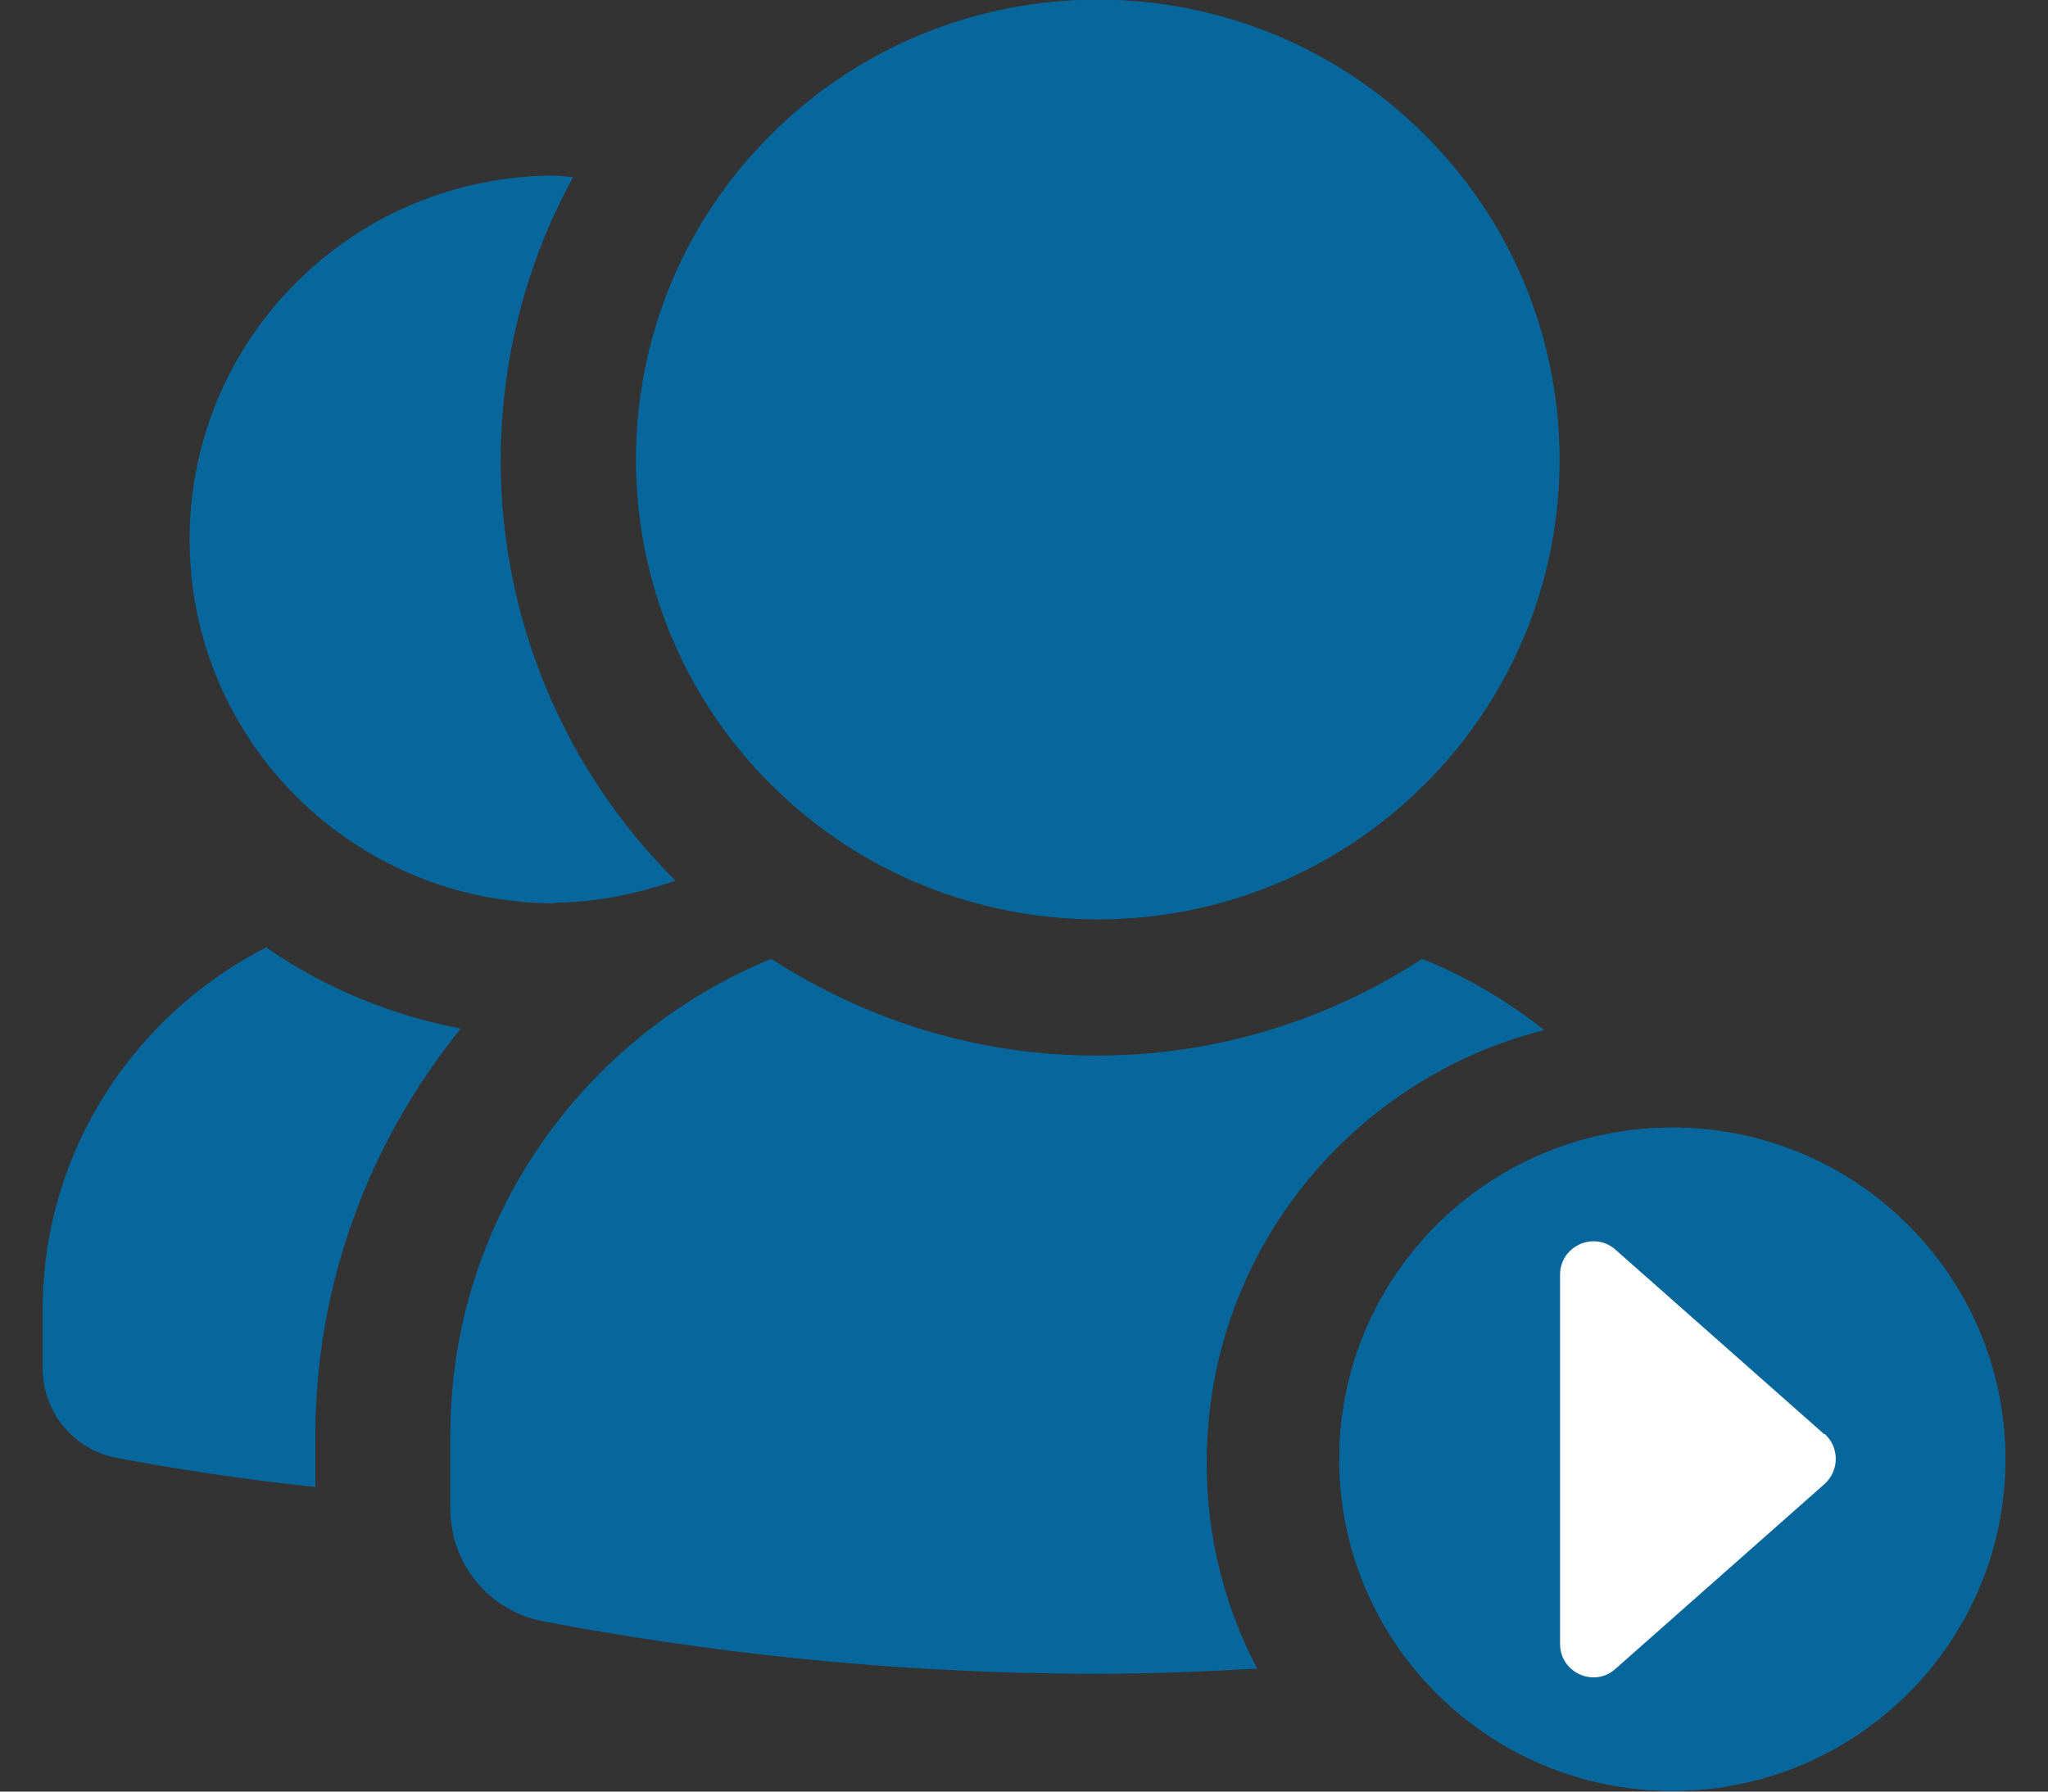 <svg width="24" height="21" viewBox="0 0 24 21" fill="none" xmlns="http://www.w3.org/2000/svg">
<rect x="0" y="0" width="24" height="21" fill="#333333" stroke="none"/>
<g clip-path="url(#clip0_14227_15595)">
<path d="M19.598 13.217C17.444 13.217 15.695 14.959 15.695 17.104C15.695 19.25 17.444 20.991 19.598 20.991C21.752 20.991 23.5 19.25 23.5 17.104C23.5 14.959 21.752 13.217 19.598 13.217Z" fill="#07679C"/>
<path d="M19.889 18.881L22.061 16.445C22.29 16.19 22.105 15.794 21.769 15.794H17.425C17.081 15.794 16.904 16.198 17.134 16.445L19.306 18.881C19.465 19.056 19.738 19.056 19.897 18.881H19.889Z" fill="white"/>
<g clip-path="url(#clip1_14227_15595)">
<path d="M6.495 10.579C6.998 10.579 7.466 10.474 7.917 10.324C6.654 9.067 5.868 7.317 5.868 5.4C5.868 4.195 6.177 3.06 6.716 2.075C6.645 2.075 6.574 2.058 6.504 2.058C4.138 2.058 2.222 3.966 2.222 6.323C2.222 8.68 4.138 10.588 6.504 10.588L6.495 10.579Z" fill="#07679C"/>
<path d="M16.691 9.198C18.805 7.093 18.805 3.68 16.691 1.575C14.578 -0.531 11.151 -0.531 9.037 1.575C6.924 3.68 6.924 7.093 9.037 9.198C11.151 11.303 14.578 11.303 16.691 9.198Z" fill="#07679C"/>
<path d="M14.141 17.14C14.141 14.695 15.828 12.646 18.097 12.074C17.664 11.731 17.187 11.45 16.666 11.239C15.571 11.951 14.265 12.373 12.852 12.373C11.439 12.373 10.142 11.951 9.038 11.239C6.831 12.145 5.277 14.299 5.277 16.823V17.685C5.277 18.327 5.727 18.881 6.363 19.004C8.173 19.347 10.362 19.619 12.852 19.619C13.505 19.619 14.123 19.593 14.733 19.558C14.353 18.837 14.141 18.019 14.141 17.148V17.14Z" fill="#07679C"/>
<path d="M3.131 11.098C1.577 11.889 0.5 13.49 0.5 15.354V16.04C0.5 16.55 0.862 16.99 1.356 17.087C2.063 17.219 2.849 17.342 3.696 17.43V16.823C3.696 15.038 4.332 13.376 5.4 12.056C4.57 11.898 3.793 11.573 3.122 11.107L3.131 11.098Z" fill="#07679C"/>
<path d="M15.695 17.104C15.695 19.25 17.443 20.991 19.598 20.991C21.752 20.991 23.5 19.25 23.5 17.104C23.5 14.959 21.752 13.217 19.598 13.217C17.443 13.217 15.695 14.959 15.695 17.104Z" fill="#07679C"/>
<path d="M21.381 16.814L18.935 14.651C18.679 14.422 18.282 14.607 18.282 14.941L18.282 19.268C18.282 19.611 18.688 19.787 18.935 19.558L21.381 17.395C21.557 17.236 21.557 16.964 21.381 16.805L21.381 16.814Z" fill="white"/>
</g>
</g>
<defs>
<clipPath id="clip0_14227_15595">
<rect width="23" height="21" fill="white" transform="translate(0.5)"/>
</clipPath>
<clipPath id="clip1_14227_15595">
<rect width="23" height="21" fill="white" transform="translate(0.5)"/>
</clipPath>
</defs>
</svg>
